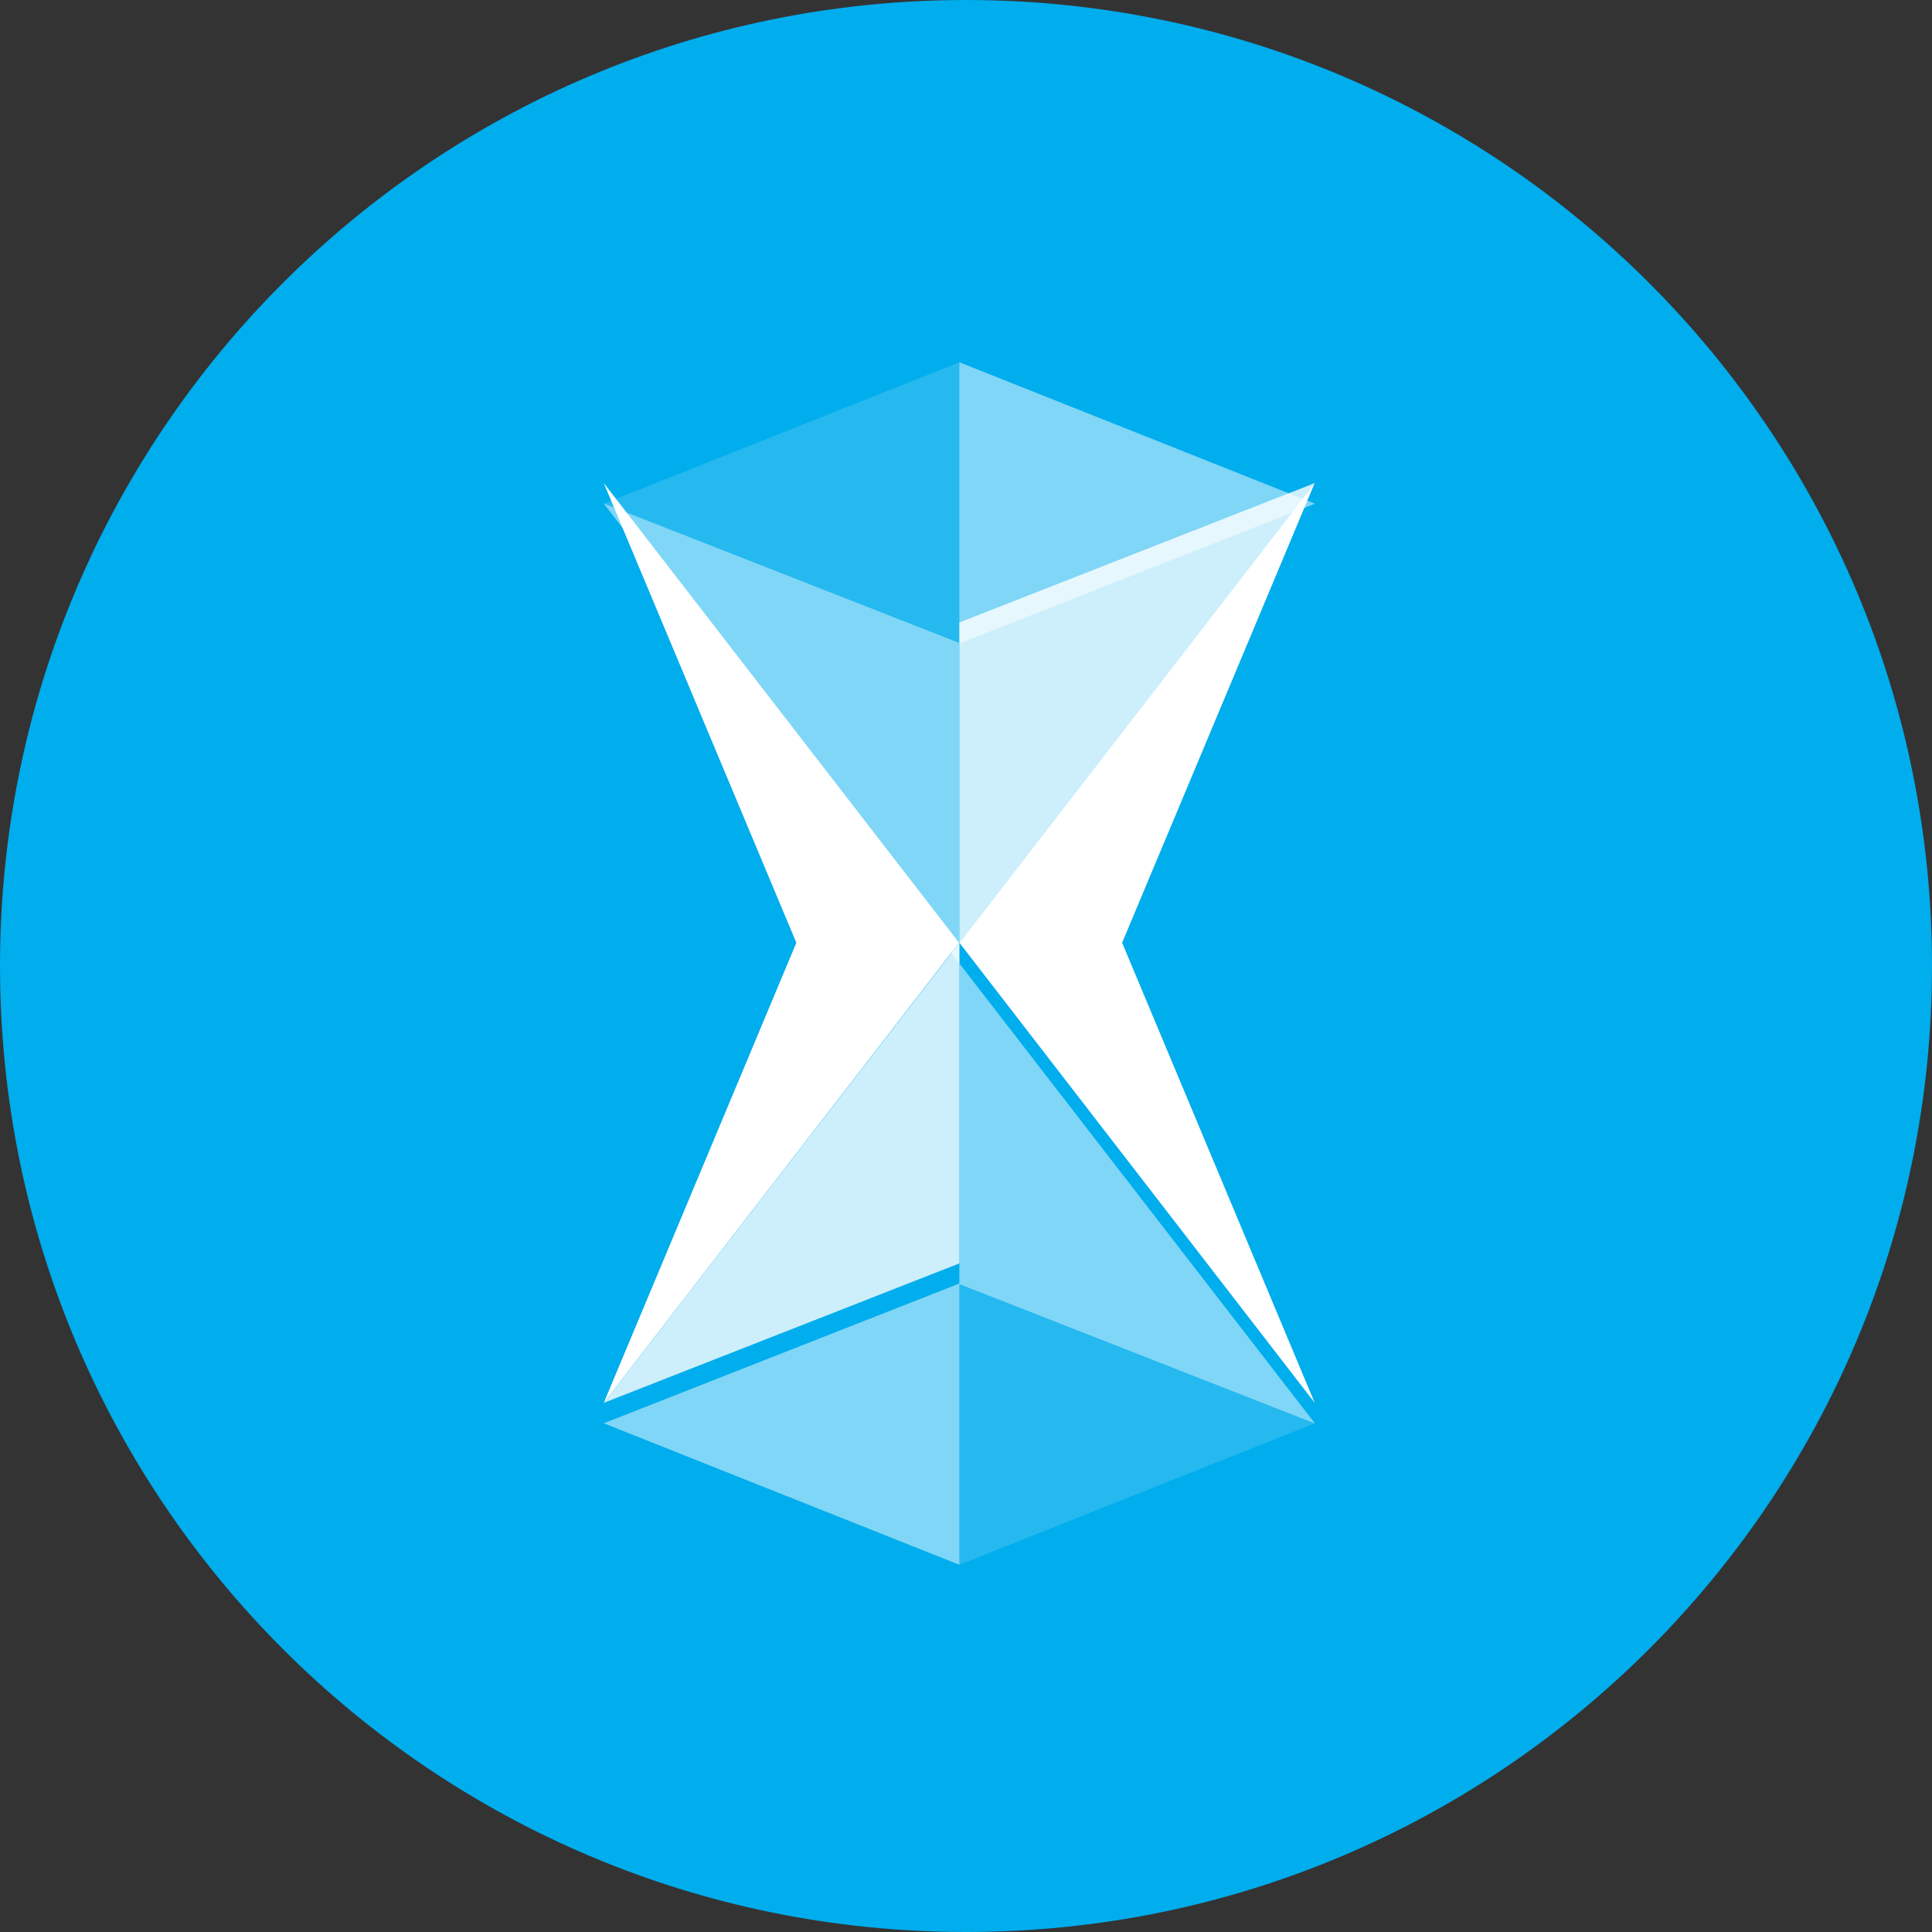 <svg width="32" height="32" viewBox="0 0 32 32" fill="none" xmlns="http://www.w3.org/2000/svg">
<rect x="0" y="0" width="32" height="32" fill="#333333" stroke="none"/>
<path d="M16 32C24.837 32 32 24.837 32 16C32 7.163 24.837 0 16 0C7.163 0 0 7.163 0 16C0 24.837 7.163 32 16 32Z" fill="#00ADED"/>
<path d="M10 23.235L10.002 23.231L13.19 15.615L10 8L15.885 15.615L10.004 23.23L10 23.235ZM21.776 23.235L21.772 23.23L15.891 15.615L21.776 8L18.586 15.615L21.774 23.231L21.776 23.235Z" fill="white"/>
<path d="M15.89 15.62V20.926L10 23.236L15.89 15.616V10.31L21.78 8L15.89 15.62Z" fill="white" fill-opacity="0.8"/>
<path d="M15.89 21.267V25.918L10 23.574L15.89 21.259V15.961L10 8.341L15.89 10.651V6L21.78 8.343L15.89 10.658V15.957L21.78 23.577L15.89 21.267Z" fill="white" fill-opacity="0.5"/>
<path d="M10 8.343L15.89 6V10.658L10 8.343ZM21.78 23.574L15.89 25.918V21.259L21.78 23.574Z" fill="white" fill-opacity="0.145"/>
</svg>
